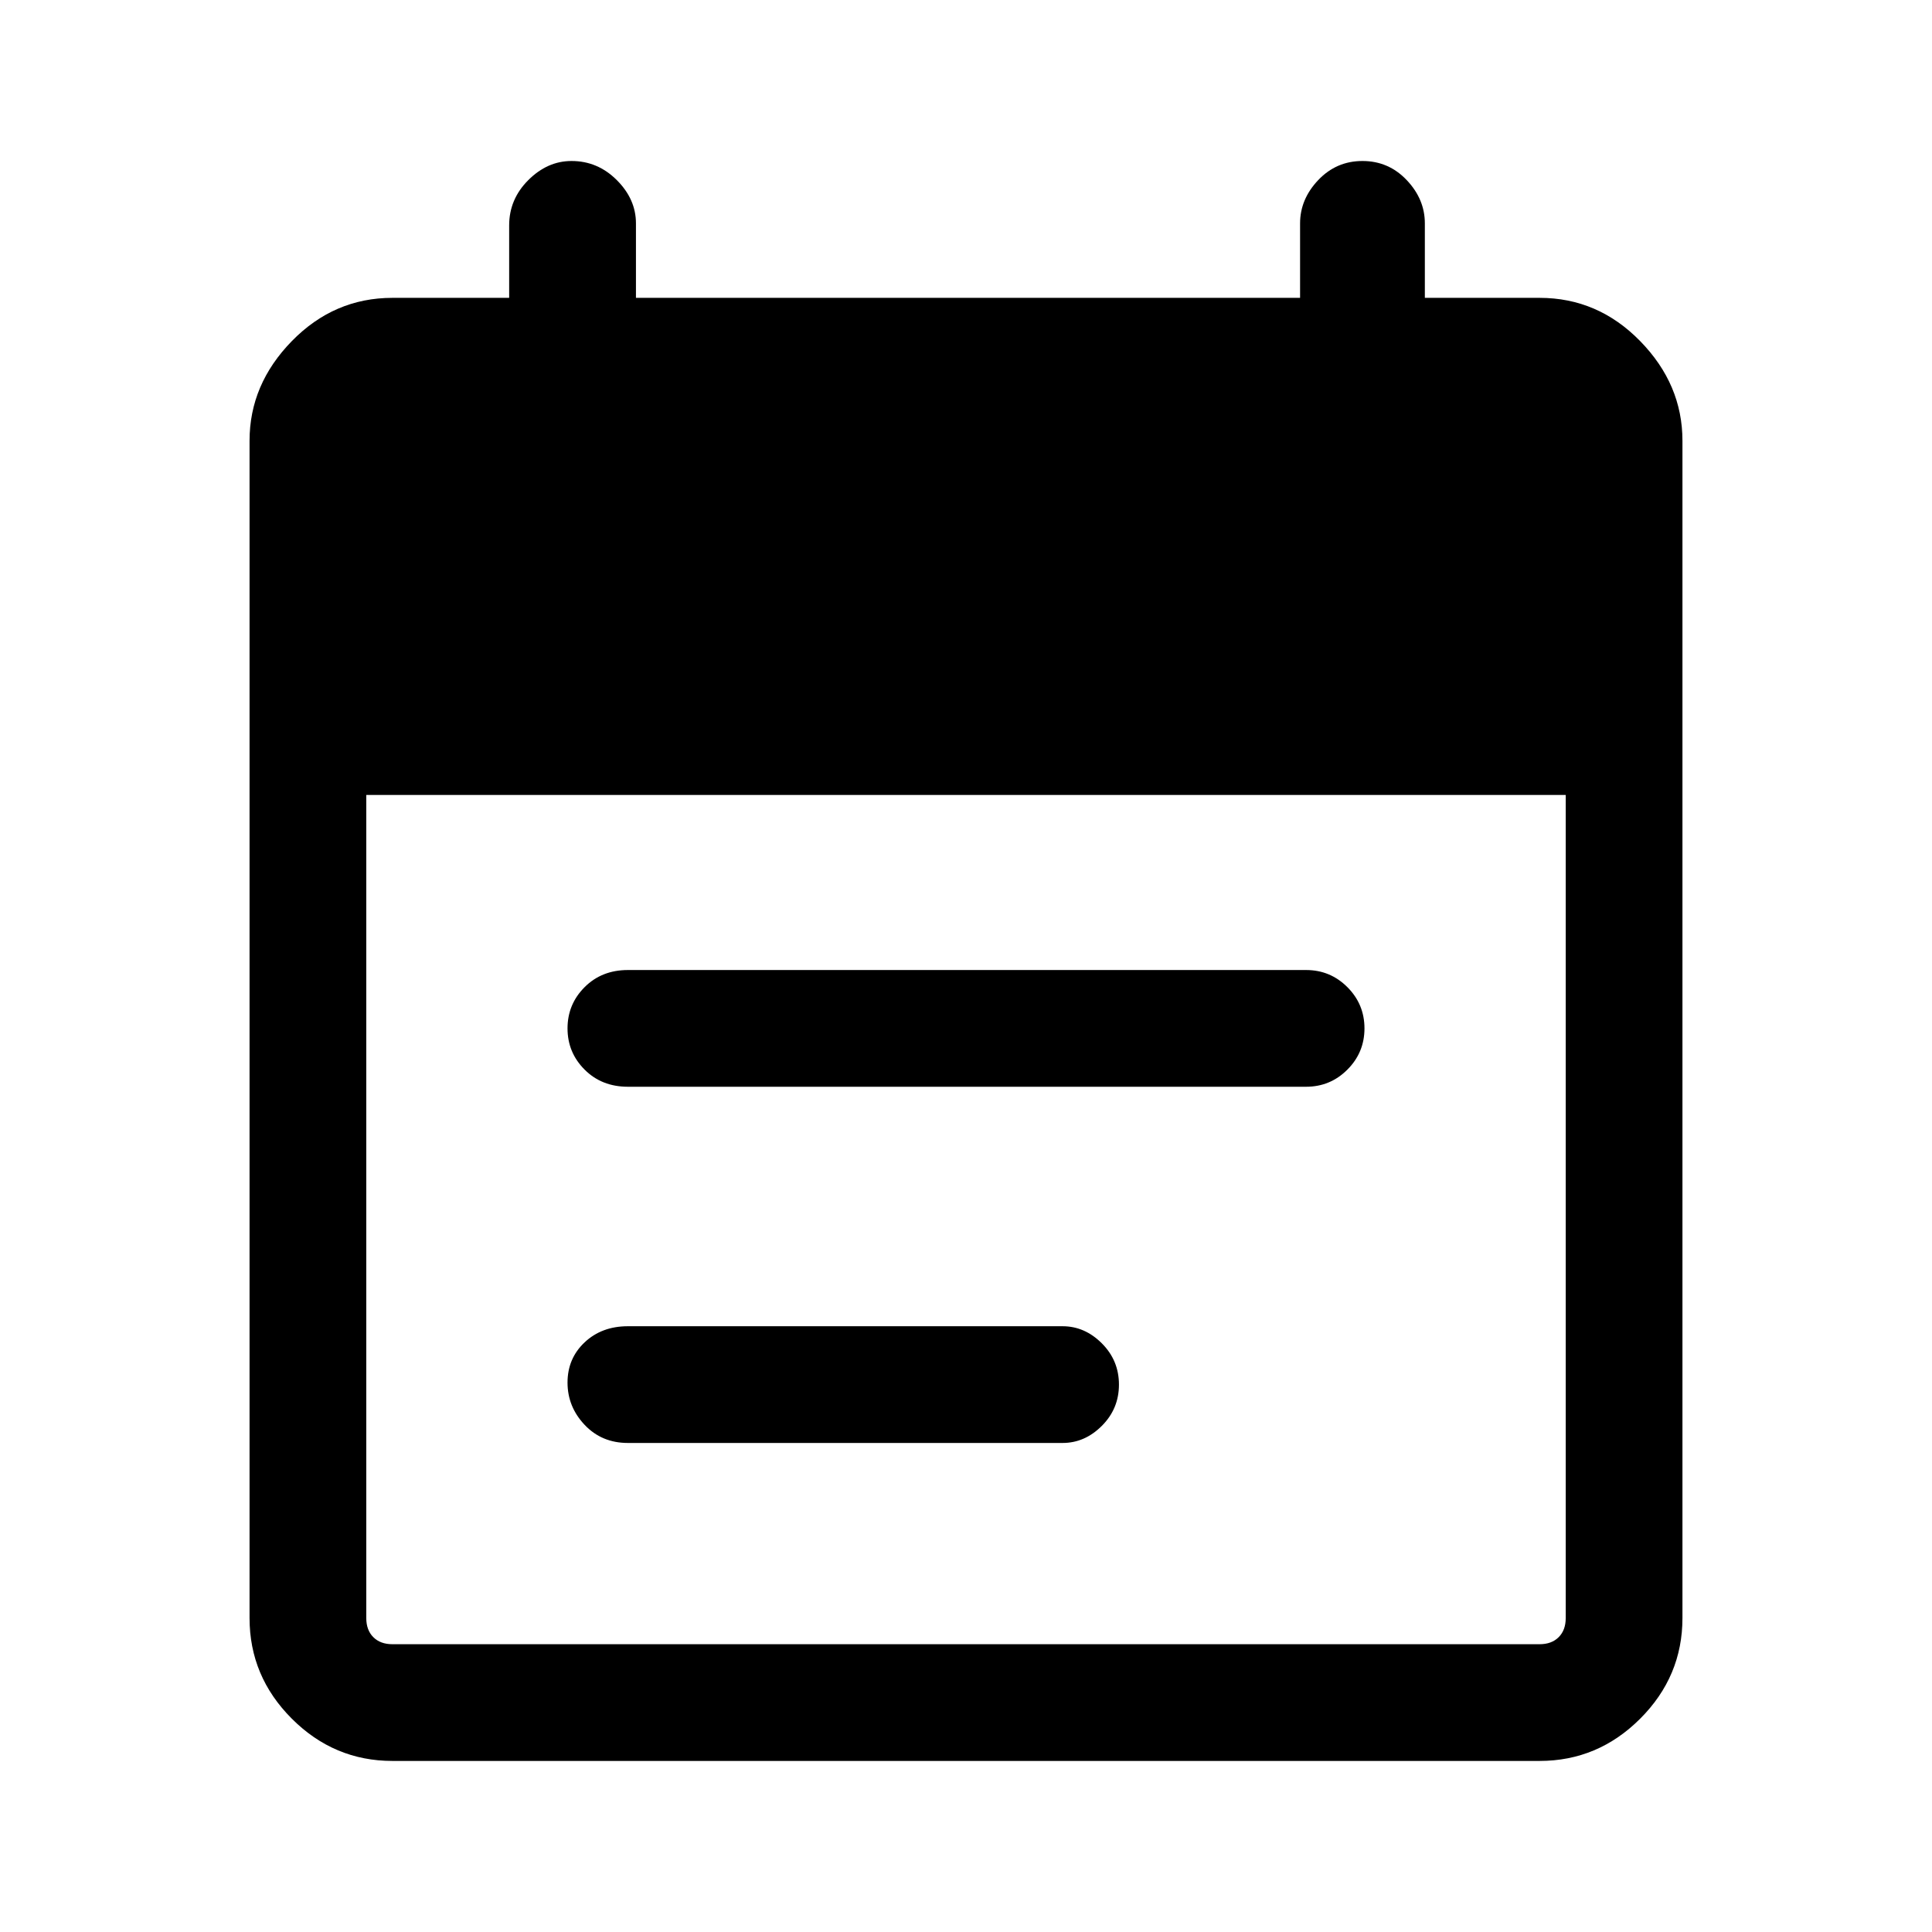 <svg xmlns="http://www.w3.org/2000/svg" height="48" width="48"><path d="M15.6 27Q14.95 27 14.525 26.575Q14.1 26.15 14.1 25.55Q14.1 24.95 14.525 24.525Q14.95 24.1 15.6 24.1H32.45Q33.05 24.1 33.475 24.525Q33.9 24.95 33.9 25.55Q33.9 26.15 33.475 26.575Q33.05 27 32.45 27ZM15.6 35.85Q14.95 35.85 14.525 35.4Q14.1 34.95 14.1 34.35Q14.1 33.75 14.525 33.35Q14.95 32.95 15.6 32.95H26.4Q26.95 32.95 27.375 33.375Q27.8 33.8 27.8 34.4Q27.8 35 27.375 35.425Q26.95 35.85 26.4 35.85ZM9.75 43.75Q8.3 43.75 7.25 42.7Q6.2 41.65 6.2 40.2V10.95Q6.2 9.55 7.25 8.475Q8.3 7.4 9.75 7.4H12.65V5.6Q12.65 4.95 13.125 4.475Q13.6 4 14.2 4Q14.85 4 15.325 4.475Q15.8 4.95 15.8 5.55V7.4H32.3V5.55Q32.3 4.95 32.75 4.475Q33.2 4 33.85 4Q34.5 4 34.95 4.475Q35.4 4.95 35.4 5.55V7.4H38.25Q39.7 7.4 40.75 8.475Q41.8 9.55 41.8 10.95V40.2Q41.8 41.65 40.75 42.7Q39.7 43.75 38.25 43.75ZM9.75 40.85H38.25Q38.55 40.85 38.725 40.675Q38.9 40.5 38.9 40.2V19.75H9.1V40.2Q9.1 40.5 9.275 40.675Q9.45 40.85 9.75 40.85Z"/></svg>